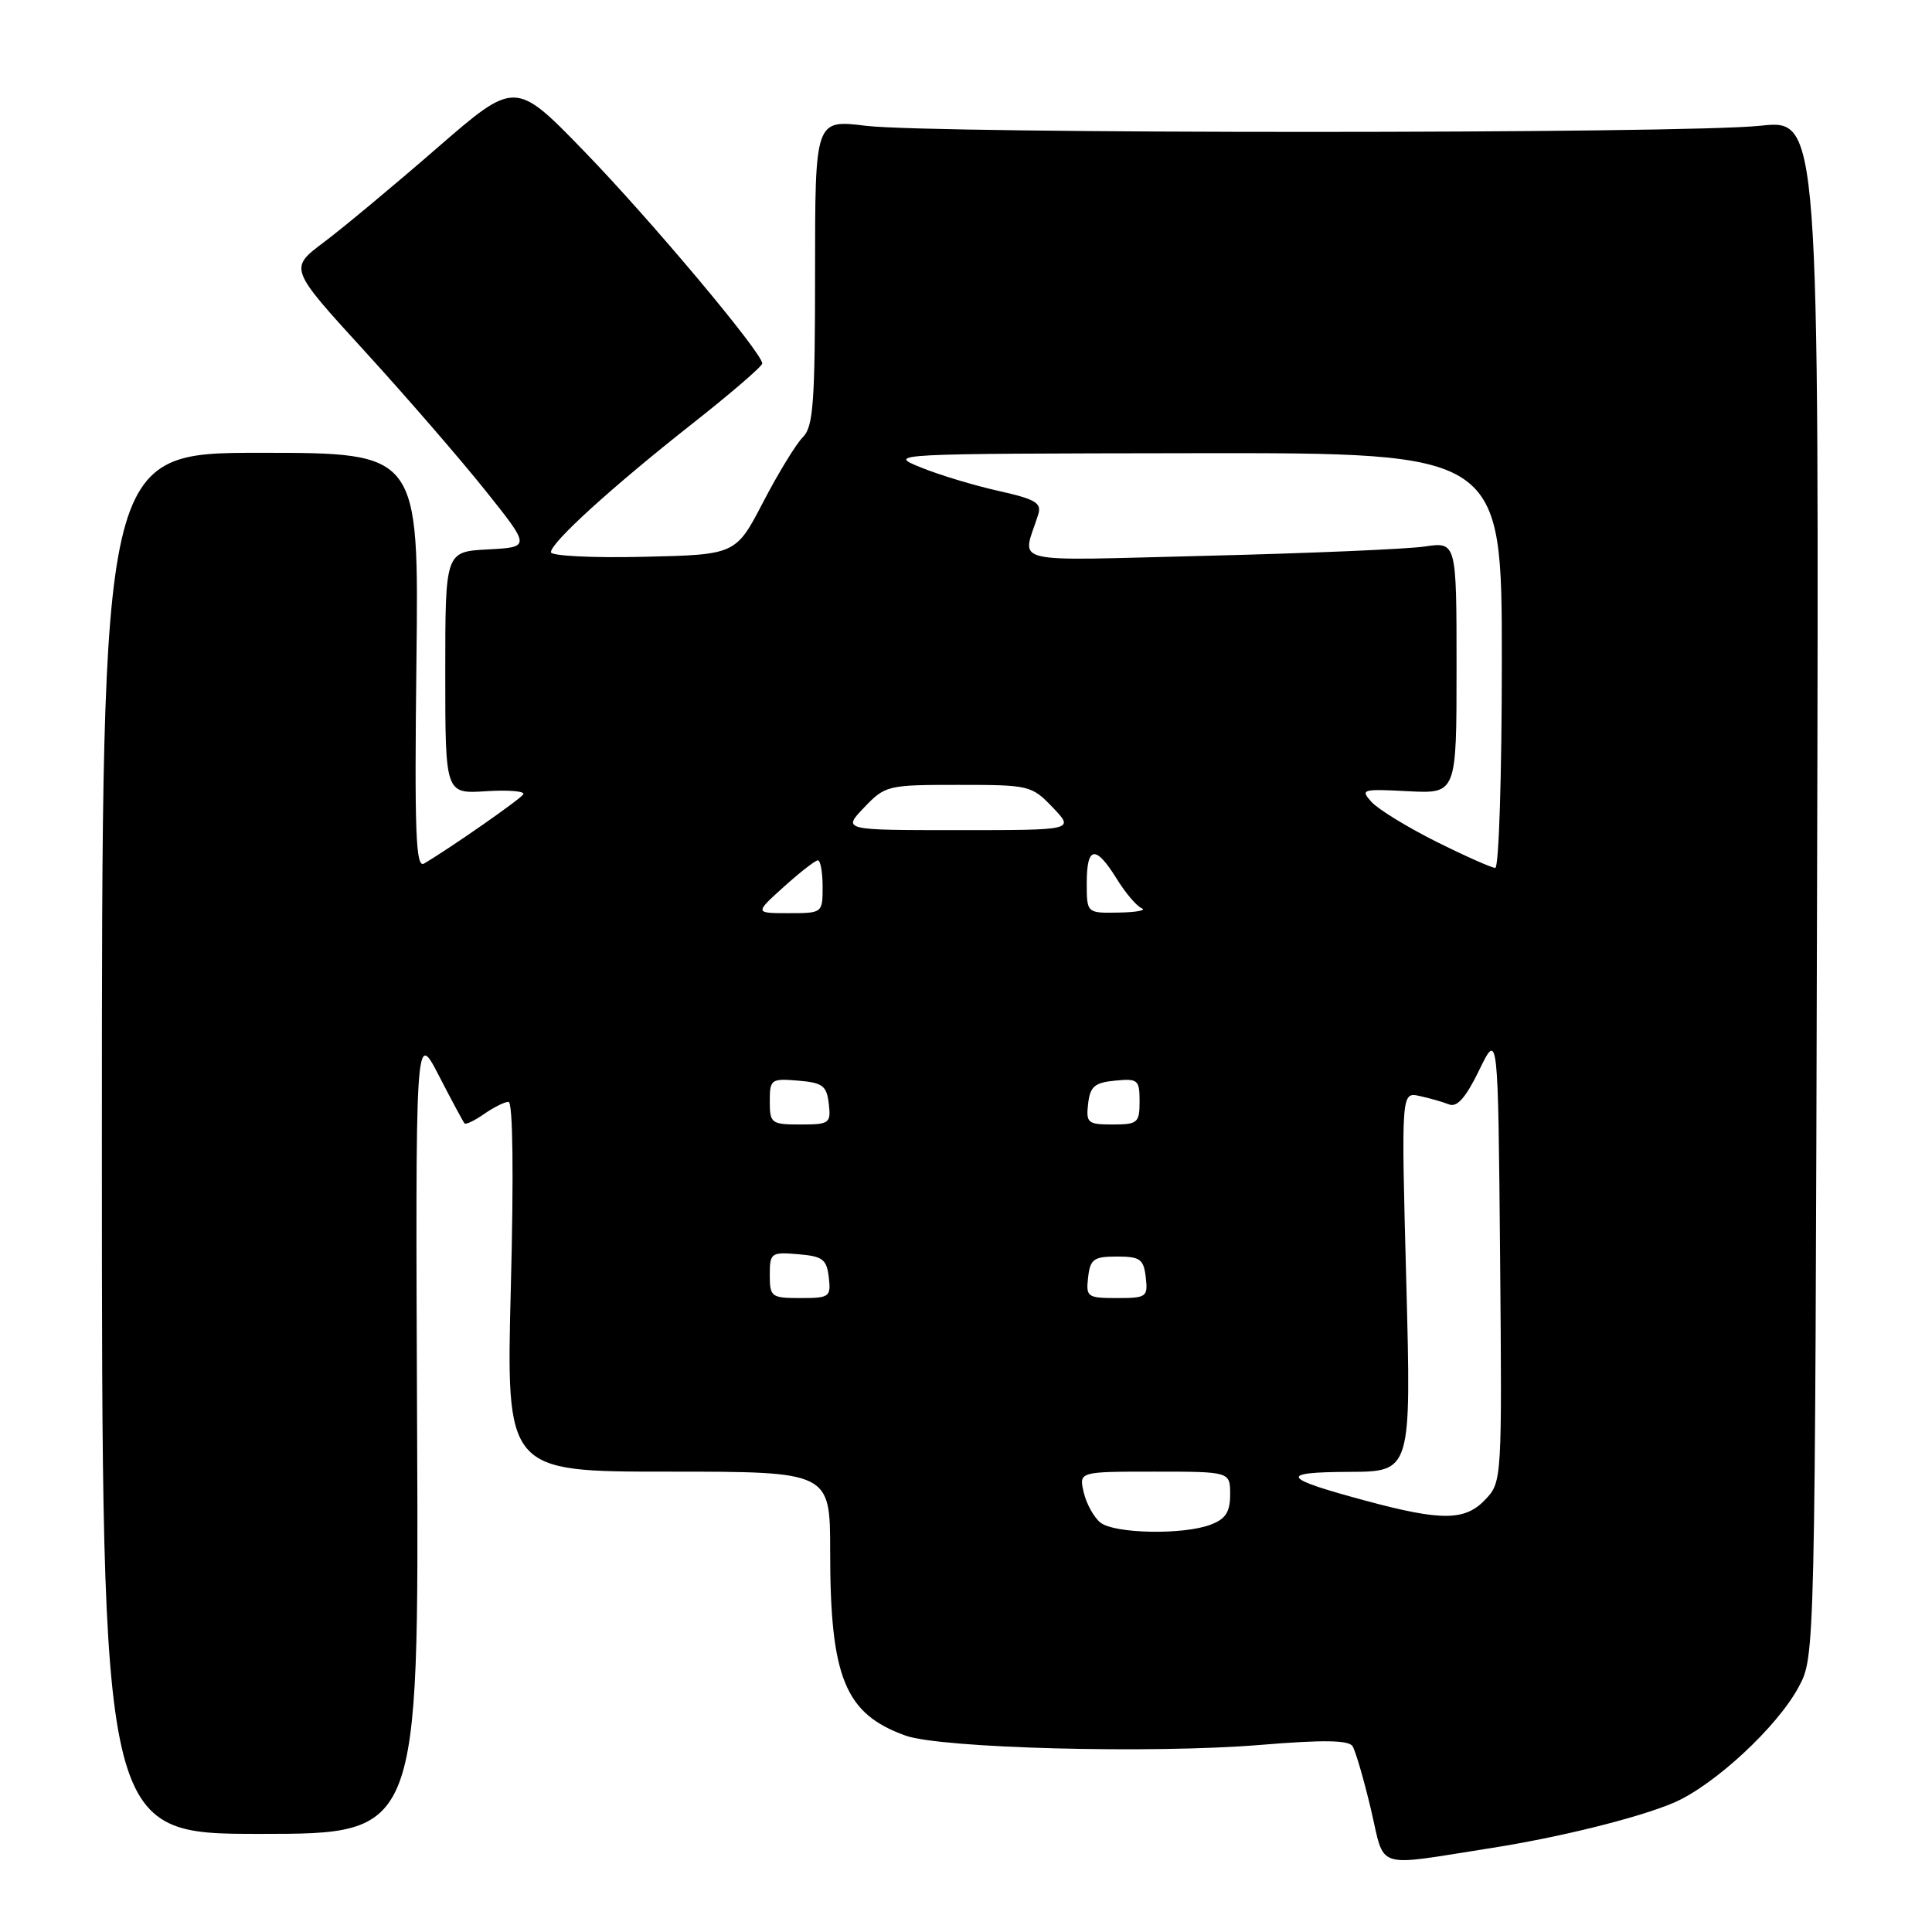 <?xml version="1.0" encoding="UTF-8" standalone="no"?>
<!DOCTYPE svg PUBLIC "-//W3C//DTD SVG 1.1//EN" "http://www.w3.org/Graphics/SVG/1.1/DTD/svg11.dtd" >
<svg xmlns="http://www.w3.org/2000/svg" xmlns:xlink="http://www.w3.org/1999/xlink" version="1.1" viewBox="0 0 256 256">
 <g >
 <path fill="currentColor"
d=" M 197.50 244.89 C 206.64 243.46 217.02 240.89 221.76 238.88 C 227.10 236.60 235.51 228.82 238.34 223.52 C 240.50 219.50 240.50 219.50 240.77 117.66 C 241.04 15.83 241.04 15.83 233.27 16.66 C 223.20 17.75 123.57 17.75 114.75 16.67 C 108.00 15.84 108.00 15.84 108.00 36.09 C 108.00 53.36 107.76 56.56 106.39 57.92 C 105.51 58.79 103.14 62.65 101.14 66.50 C 97.50 73.50 97.50 73.50 85.25 73.78 C 78.51 73.94 73.00 73.66 73.00 73.17 C 73.00 71.88 81.09 64.53 91.75 56.13 C 96.84 52.12 101.00 48.54 101.00 48.16 C 101.00 46.75 86.23 29.14 77.42 20.06 C 68.27 10.62 68.27 10.62 57.88 19.64 C 52.17 24.60 45.43 30.21 42.90 32.11 C 38.30 35.56 38.30 35.56 48.32 46.53 C 53.83 52.56 61.03 60.88 64.32 65.00 C 70.31 72.50 70.31 72.50 64.65 72.80 C 59.00 73.10 59.00 73.10 59.00 89.14 C 59.00 105.19 59.00 105.19 64.41 104.84 C 67.38 104.65 69.60 104.84 69.34 105.25 C 68.93 105.92 59.67 112.37 56.18 114.43 C 55.09 115.07 54.91 110.28 55.18 87.60 C 55.50 60.00 55.50 60.00 34.50 60.00 C 13.50 60.00 13.50 60.00 13.50 151.50 C 13.50 243.00 13.50 243.00 34.50 243.00 C 55.50 243.00 55.50 243.00 55.27 189.75 C 55.04 136.50 55.04 136.50 58.14 142.50 C 59.84 145.80 61.38 148.66 61.55 148.85 C 61.73 149.05 62.90 148.48 64.16 147.60 C 65.42 146.72 66.87 146.00 67.38 146.00 C 67.96 146.00 68.08 155.49 67.69 170.50 C 67.06 195.00 67.06 195.00 88.53 195.00 C 110.00 195.00 110.00 195.00 110.00 205.56 C 110.00 222.32 111.96 227.10 120.00 229.98 C 124.70 231.66 152.65 232.39 167.00 231.21 C 175.33 230.52 178.70 230.57 179.22 231.38 C 179.61 232.00 180.71 235.75 181.65 239.73 C 183.57 247.87 181.90 247.33 197.50 244.89 Z  M 145.81 201.75 C 144.95 201.06 143.95 199.26 143.60 197.75 C 142.96 195.00 142.96 195.00 152.98 195.00 C 163.00 195.00 163.00 195.00 163.00 198.02 C 163.00 200.35 162.41 201.27 160.43 202.02 C 156.80 203.41 147.68 203.23 145.81 201.75 Z  M 181.06 198.88 C 169.78 195.85 169.31 195.07 178.75 195.03 C 187.00 195.00 187.00 195.00 186.34 169.85 C 185.67 144.70 185.67 144.70 188.09 145.22 C 189.41 145.51 191.18 146.01 192.00 146.34 C 193.07 146.76 194.22 145.46 196.00 141.80 C 198.50 136.66 198.50 136.66 198.77 166.50 C 199.03 196.00 199.01 196.37 196.84 198.67 C 194.16 201.53 191.07 201.57 181.06 198.88 Z  M 102.00 168.94 C 102.00 166.01 102.17 165.89 105.75 166.19 C 109.01 166.46 109.54 166.86 109.82 169.25 C 110.12 171.85 109.91 172.00 106.07 172.00 C 102.20 172.00 102.00 171.85 102.00 168.94 Z  M 144.18 169.25 C 144.46 166.83 144.93 166.50 148.00 166.50 C 151.07 166.50 151.54 166.83 151.82 169.25 C 152.12 171.86 151.92 172.00 148.00 172.00 C 144.08 172.00 143.88 171.86 144.18 169.25 Z  M 102.00 145.94 C 102.00 143.01 102.17 142.89 105.75 143.19 C 109.01 143.46 109.54 143.86 109.82 146.25 C 110.12 148.85 109.91 149.00 106.07 149.00 C 102.20 149.00 102.00 148.85 102.00 145.94 Z  M 144.18 146.25 C 144.45 143.96 145.04 143.45 147.75 143.19 C 150.78 142.89 151.00 143.08 151.00 145.94 C 151.00 148.78 150.75 149.00 147.43 149.00 C 144.13 149.00 143.89 148.80 144.18 146.25 Z  M 103.87 117.50 C 106.00 115.58 108.03 114.00 108.37 114.00 C 108.72 114.00 109.00 115.58 109.00 117.50 C 109.00 120.98 108.98 121.00 104.50 121.00 C 99.99 121.00 99.99 121.00 103.87 117.50 Z  M 144.00 117.00 C 144.00 112.10 145.17 111.93 147.96 116.43 C 149.12 118.32 150.62 120.08 151.29 120.35 C 151.95 120.62 150.59 120.88 148.25 120.92 C 144.00 121.00 144.00 121.00 144.00 117.00 Z  M 190.30 111.52 C 186.47 109.60 182.62 107.24 181.74 106.27 C 180.22 104.59 180.47 104.52 186.57 104.84 C 193.00 105.17 193.00 105.17 193.00 88.48 C 193.00 71.79 193.00 71.79 188.75 72.42 C 186.41 72.76 173.52 73.31 160.10 73.64 C 132.91 74.30 135.46 74.92 137.57 68.17 C 138.05 66.64 137.22 66.15 132.32 65.05 C 129.12 64.34 124.47 62.94 122.00 61.93 C 117.53 60.12 117.81 60.11 158.25 60.05 C 199.00 60.00 199.00 60.00 199.00 87.50 C 199.00 102.62 198.61 115.00 198.13 115.00 C 197.66 115.00 194.13 113.43 190.30 111.52 Z  M 114.50 107.00 C 117.30 104.07 117.61 104.00 127.00 104.00 C 136.39 104.00 136.70 104.07 139.50 107.00 C 142.37 110.00 142.37 110.00 127.00 110.00 C 111.63 110.00 111.63 110.00 114.50 107.00 Z "/>
</g>
</svg>
